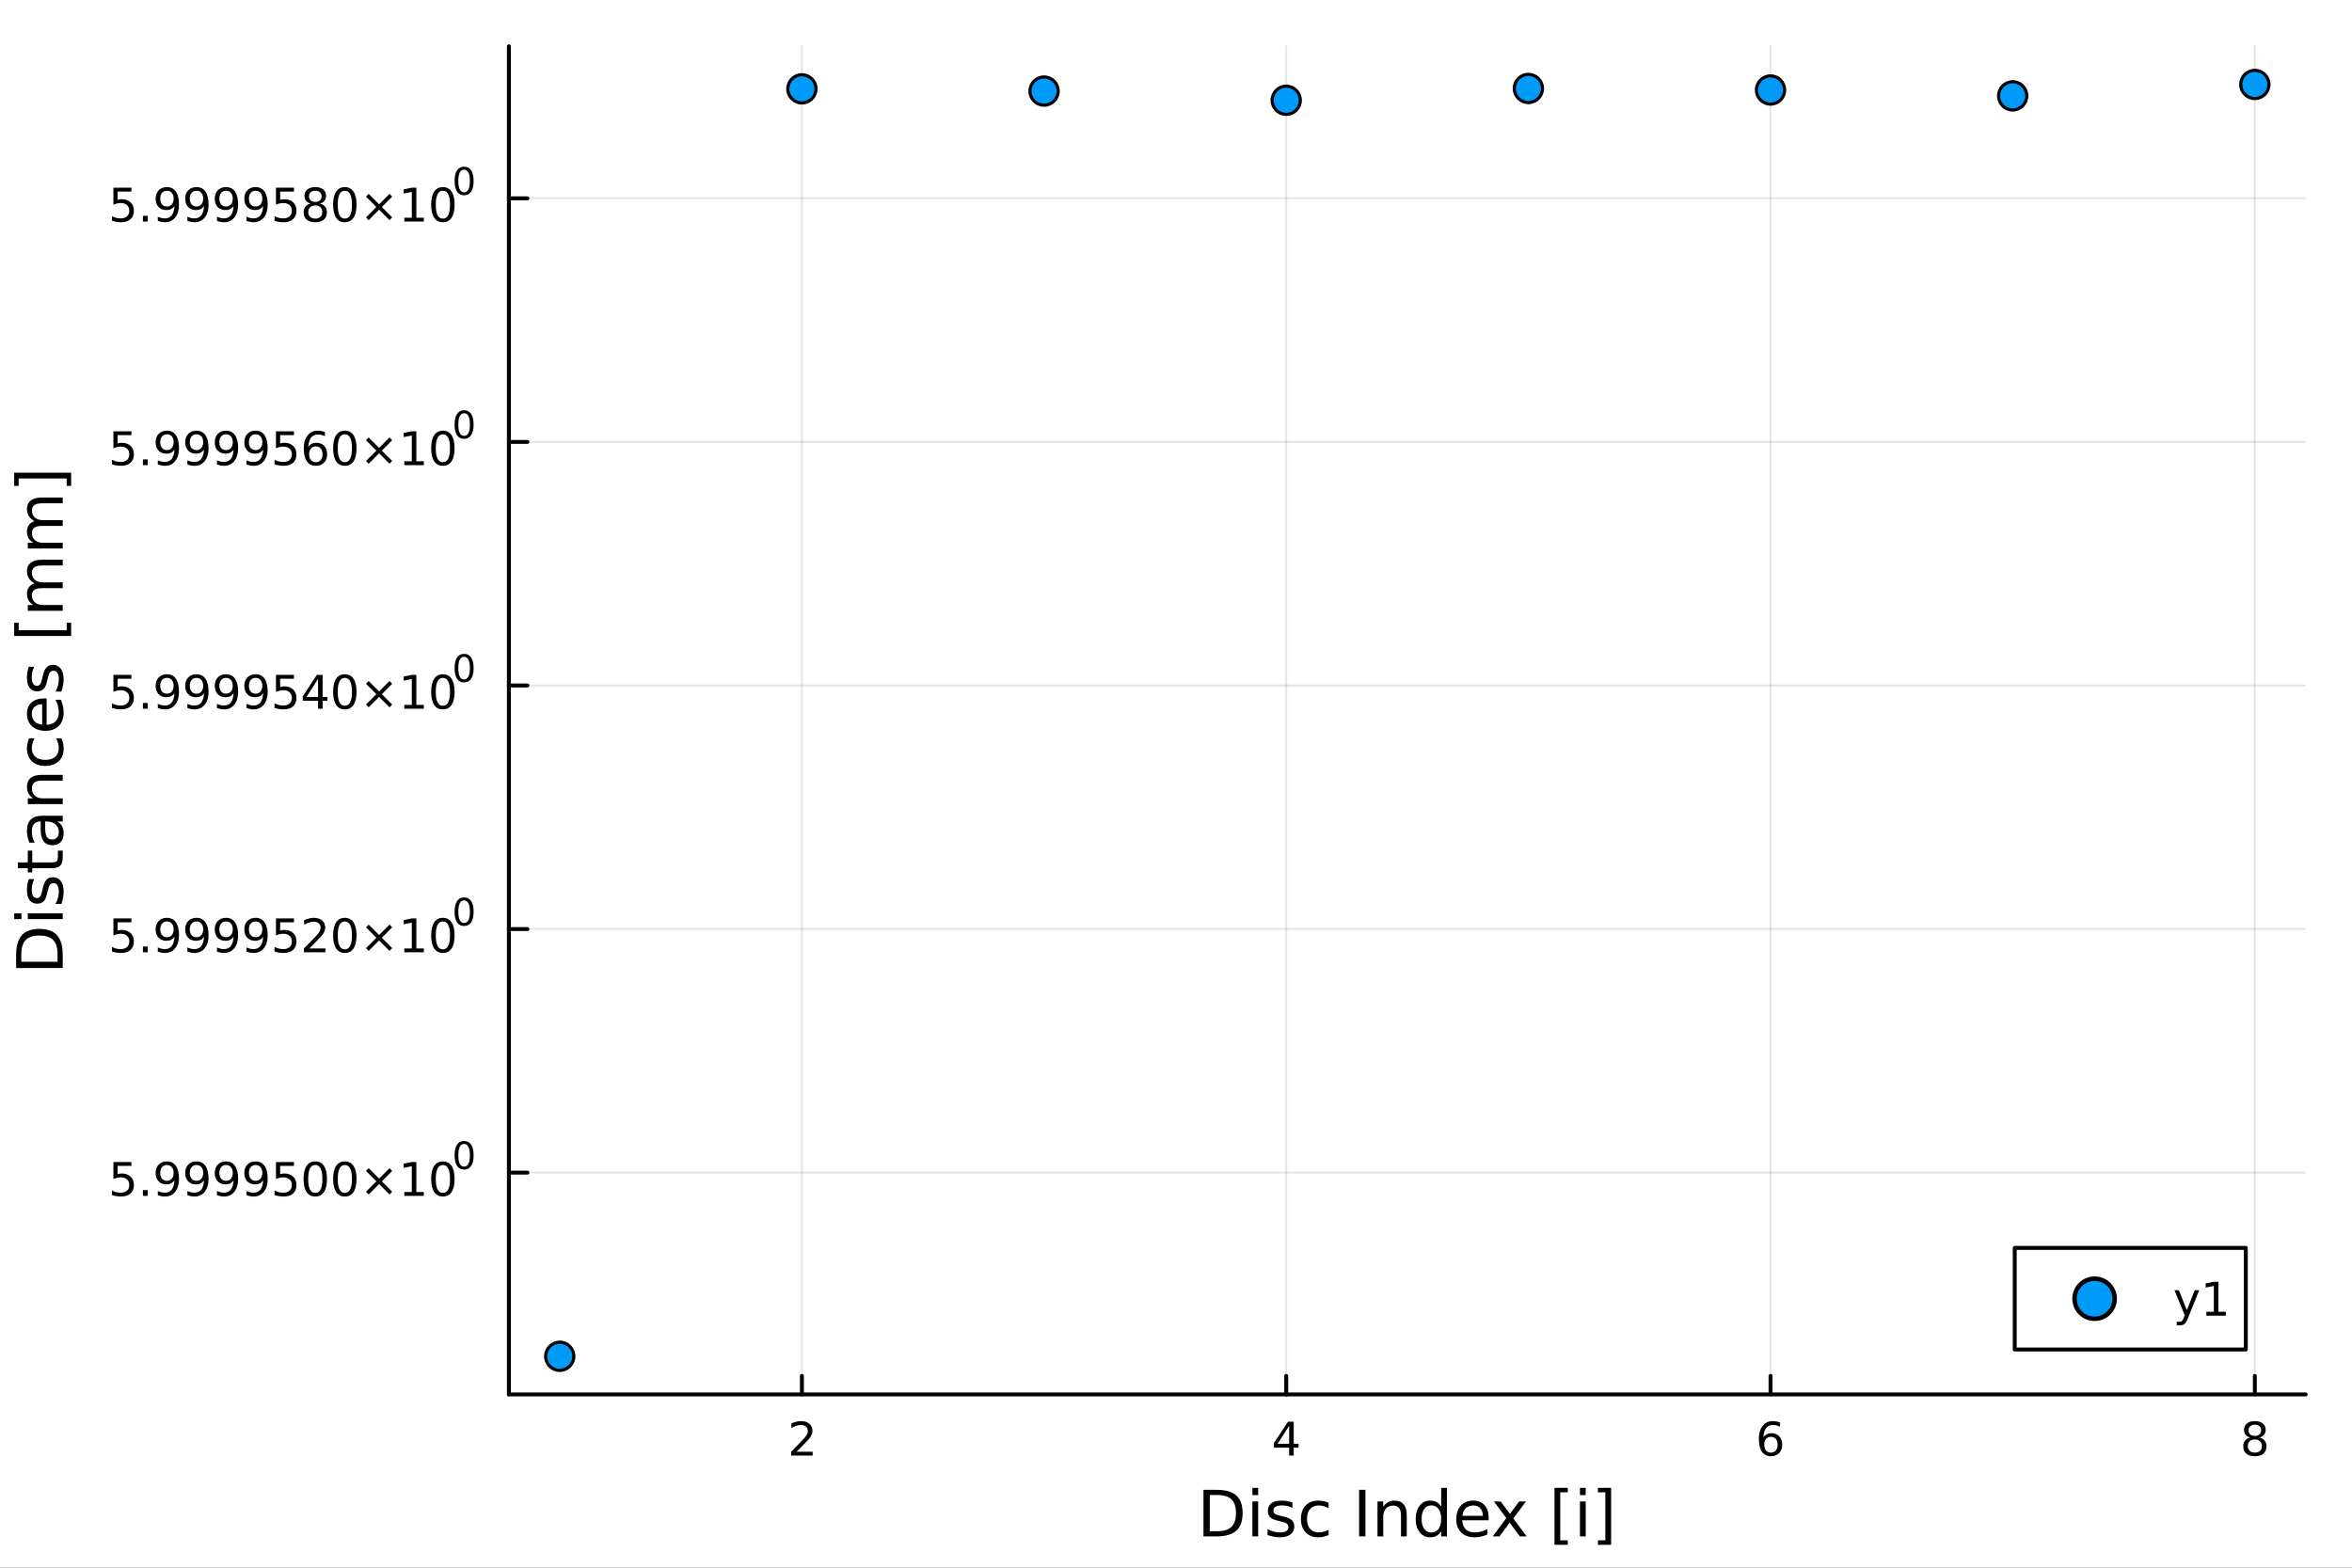 <?xml version="1.0" encoding="utf-8"?>
<svg xmlns="http://www.w3.org/2000/svg" xmlns:xlink="http://www.w3.org/1999/xlink" width="600" height="400" viewBox="0 0 2400 1600">
<rect x="0" y="0" width="2400" height="1600" fill="#333333" stroke="none"/>
<defs>
  <clipPath id="clip910">
    <rect x="0" y="0" width="2400" height="1600"/>
  </clipPath>
</defs>
<path clip-path="url(#clip910)" d="M0 1600 L2400 1600 L2400 0 L0 0  Z" fill="#ffffff" fill-rule="evenodd" fill-opacity="1"/>
<defs>
  <clipPath id="clip911">
    <rect x="480" y="0" width="1681" height="1600"/>
  </clipPath>
</defs>
<path clip-path="url(#clip910)" d="M519.274 1423.18 L2352.76 1423.18 L2352.76 47.244 L519.274 47.244  Z" fill="#ffffff" fill-rule="evenodd" fill-opacity="1"/>
<defs>
  <clipPath id="clip912">
    <rect x="519" y="47" width="1834" height="1377"/>
  </clipPath>
</defs>
<polyline clip-path="url(#clip912)" style="stroke:#000000; stroke-linecap:round; stroke-linejoin:round; stroke-width:2; stroke-opacity:0.1; fill:none" points="818.265,1423.18 818.265,47.244 "/>
<polyline clip-path="url(#clip912)" style="stroke:#000000; stroke-linecap:round; stroke-linejoin:round; stroke-width:2; stroke-opacity:0.1; fill:none" points="1312.47,1423.18 1312.47,47.244 "/>
<polyline clip-path="url(#clip912)" style="stroke:#000000; stroke-linecap:round; stroke-linejoin:round; stroke-width:2; stroke-opacity:0.1; fill:none" points="1806.67,1423.18 1806.67,47.244 "/>
<polyline clip-path="url(#clip912)" style="stroke:#000000; stroke-linecap:round; stroke-linejoin:round; stroke-width:2; stroke-opacity:0.1; fill:none" points="2300.86,1423.18 2300.86,47.244 "/>
<polyline clip-path="url(#clip912)" style="stroke:#000000; stroke-linecap:round; stroke-linejoin:round; stroke-width:2; stroke-opacity:0.1; fill:none" points="519.274,1196.8 2352.76,1196.8 "/>
<polyline clip-path="url(#clip912)" style="stroke:#000000; stroke-linecap:round; stroke-linejoin:round; stroke-width:2; stroke-opacity:0.1; fill:none" points="519.274,948.202 2352.76,948.202 "/>
<polyline clip-path="url(#clip912)" style="stroke:#000000; stroke-linecap:round; stroke-linejoin:round; stroke-width:2; stroke-opacity:0.1; fill:none" points="519.274,699.607 2352.76,699.607 "/>
<polyline clip-path="url(#clip912)" style="stroke:#000000; stroke-linecap:round; stroke-linejoin:round; stroke-width:2; stroke-opacity:0.1; fill:none" points="519.274,451.011 2352.76,451.011 "/>
<polyline clip-path="url(#clip912)" style="stroke:#000000; stroke-linecap:round; stroke-linejoin:round; stroke-width:2; stroke-opacity:0.1; fill:none" points="519.274,202.415 2352.76,202.415 "/>
<polyline clip-path="url(#clip910)" style="stroke:#000000; stroke-linecap:round; stroke-linejoin:round; stroke-width:4; stroke-opacity:1; fill:none" points="519.274,1423.18 2352.76,1423.18 "/>
<polyline clip-path="url(#clip910)" style="stroke:#000000; stroke-linecap:round; stroke-linejoin:round; stroke-width:4; stroke-opacity:1; fill:none" points="818.265,1423.18 818.265,1404.28 "/>
<polyline clip-path="url(#clip910)" style="stroke:#000000; stroke-linecap:round; stroke-linejoin:round; stroke-width:4; stroke-opacity:1; fill:none" points="1312.47,1423.18 1312.47,1404.28 "/>
<polyline clip-path="url(#clip910)" style="stroke:#000000; stroke-linecap:round; stroke-linejoin:round; stroke-width:4; stroke-opacity:1; fill:none" points="1806.67,1423.18 1806.67,1404.28 "/>
<polyline clip-path="url(#clip910)" style="stroke:#000000; stroke-linecap:round; stroke-linejoin:round; stroke-width:4; stroke-opacity:1; fill:none" points="2300.86,1423.18 2300.86,1404.28 "/>
<path clip-path="url(#clip910)" d="M812.918 1481.64 L829.237 1481.64 L829.237 1485.58 L807.293 1485.58 L807.293 1481.64 Q809.955 1478.89 814.538 1474.26 Q819.145 1469.61 820.325 1468.27 Q822.571 1465.74 823.45 1464.01 Q824.353 1462.25 824.353 1460.56 Q824.353 1457.8 822.409 1456.07 Q820.488 1454.33 817.386 1454.33 Q815.187 1454.33 812.733 1455.09 Q810.302 1455.86 807.525 1457.41 L807.525 1452.69 Q810.349 1451.55 812.802 1450.97 Q815.256 1450.39 817.293 1450.39 Q822.663 1450.39 825.858 1453.08 Q829.052 1455.77 829.052 1460.26 Q829.052 1462.39 828.242 1464.31 Q827.455 1466.2 825.349 1468.8 Q824.77 1469.47 821.668 1472.69 Q818.566 1475.88 812.918 1481.64 Z" fill="#000000" fill-rule="nonzero" fill-opacity="1" /><path clip-path="url(#clip910)" d="M1315.47 1455.09 L1303.67 1473.54 L1315.47 1473.54 L1315.47 1455.09 M1314.25 1451.02 L1320.13 1451.02 L1320.13 1473.54 L1325.06 1473.54 L1325.06 1477.43 L1320.13 1477.43 L1320.13 1485.58 L1315.47 1485.58 L1315.47 1477.43 L1299.87 1477.43 L1299.87 1472.92 L1314.25 1451.02 Z" fill="#000000" fill-rule="nonzero" fill-opacity="1" /><path clip-path="url(#clip910)" d="M1807.07 1466.44 Q1803.92 1466.44 1802.07 1468.59 Q1800.24 1470.74 1800.24 1474.49 Q1800.24 1478.22 1802.07 1480.39 Q1803.92 1482.55 1807.07 1482.55 Q1810.22 1482.55 1812.05 1480.39 Q1813.9 1478.22 1813.9 1474.49 Q1813.9 1470.74 1812.05 1468.59 Q1810.22 1466.44 1807.07 1466.44 M1816.35 1451.78 L1816.35 1456.04 Q1814.59 1455.21 1812.79 1454.77 Q1811.01 1454.33 1809.25 1454.33 Q1804.62 1454.33 1802.16 1457.45 Q1799.73 1460.58 1799.38 1466.9 Q1800.75 1464.89 1802.81 1463.82 Q1804.87 1462.73 1807.35 1462.73 Q1812.56 1462.73 1815.57 1465.9 Q1818.6 1469.05 1818.6 1474.49 Q1818.6 1479.82 1815.45 1483.03 Q1812.3 1486.25 1807.07 1486.25 Q1801.07 1486.25 1797.9 1481.67 Q1794.73 1477.06 1794.73 1468.33 Q1794.73 1460.14 1798.62 1455.28 Q1802.51 1450.39 1809.06 1450.39 Q1810.82 1450.39 1812.6 1450.74 Q1814.41 1451.09 1816.35 1451.78 Z" fill="#000000" fill-rule="nonzero" fill-opacity="1" /><path clip-path="url(#clip910)" d="M2300.86 1469.17 Q2297.53 1469.17 2295.61 1470.95 Q2293.71 1472.73 2293.71 1475.86 Q2293.71 1478.98 2295.61 1480.77 Q2297.53 1482.55 2300.86 1482.55 Q2304.2 1482.55 2306.12 1480.77 Q2308.04 1478.96 2308.04 1475.86 Q2308.04 1472.73 2306.12 1470.95 Q2304.22 1469.17 2300.86 1469.17 M2296.19 1467.18 Q2293.18 1466.44 2291.49 1464.38 Q2289.82 1462.32 2289.82 1459.35 Q2289.82 1455.21 2292.76 1452.8 Q2295.73 1450.39 2300.86 1450.39 Q2306.03 1450.39 2308.97 1452.8 Q2311.91 1455.21 2311.91 1459.35 Q2311.91 1462.32 2310.22 1464.38 Q2308.55 1466.44 2305.56 1467.18 Q2308.94 1467.96 2310.82 1470.26 Q2312.72 1472.55 2312.72 1475.86 Q2312.72 1480.88 2309.64 1483.57 Q2306.58 1486.25 2300.86 1486.25 Q2295.15 1486.25 2292.07 1483.57 Q2289.01 1480.88 2289.01 1475.86 Q2289.01 1472.55 2290.91 1470.26 Q2292.81 1467.96 2296.19 1467.18 M2294.48 1459.79 Q2294.48 1462.48 2296.14 1463.98 Q2297.83 1465.49 2300.86 1465.49 Q2303.87 1465.49 2305.56 1463.98 Q2307.28 1462.48 2307.28 1459.79 Q2307.28 1457.11 2305.56 1455.6 Q2303.87 1454.1 2300.86 1454.1 Q2297.83 1454.1 2296.14 1455.6 Q2294.48 1457.11 2294.48 1459.79 Z" fill="#000000" fill-rule="nonzero" fill-opacity="1" /><path clip-path="url(#clip910)" d="M1234.46 1525.81 L1234.46 1562.76 L1242.23 1562.76 Q1252.06 1562.76 1256.61 1558.3 Q1261.2 1553.85 1261.2 1544.24 Q1261.2 1534.69 1256.61 1530.26 Q1252.06 1525.81 1242.23 1525.81 L1234.46 1525.81 M1228.03 1520.52 L1241.24 1520.52 Q1255.05 1520.52 1261.52 1526.28 Q1267.98 1532.01 1267.98 1544.24 Q1267.98 1556.52 1261.48 1562.28 Q1254.99 1568.04 1241.24 1568.04 L1228.03 1568.04 L1228.03 1520.52 Z" fill="#000000" fill-rule="nonzero" fill-opacity="1" /><path clip-path="url(#clip910)" d="M1277.97 1532.4 L1283.83 1532.4 L1283.83 1568.04 L1277.97 1568.04 L1277.97 1532.4 M1277.97 1518.52 L1283.83 1518.52 L1283.83 1525.93 L1277.97 1525.93 L1277.97 1518.52 Z" fill="#000000" fill-rule="nonzero" fill-opacity="1" /><path clip-path="url(#clip910)" d="M1318.81 1533.45 L1318.81 1538.98 Q1316.32 1537.71 1313.65 1537.07 Q1310.98 1536.44 1308.11 1536.44 Q1303.75 1536.44 1301.56 1537.77 Q1299.39 1539.11 1299.39 1541.79 Q1299.39 1543.82 1300.95 1545 Q1302.51 1546.15 1307.22 1547.2 L1309.23 1547.64 Q1315.46 1548.98 1318.07 1551.43 Q1320.72 1553.85 1320.72 1558.21 Q1320.72 1563.17 1316.77 1566.07 Q1312.85 1568.97 1305.98 1568.97 Q1303.12 1568.97 1300 1568.39 Q1296.91 1567.85 1293.47 1566.74 L1293.47 1560.69 Q1296.72 1562.38 1299.87 1563.24 Q1303.02 1564.07 1306.11 1564.07 Q1310.24 1564.07 1312.47 1562.66 Q1314.7 1561.23 1314.7 1558.65 Q1314.7 1556.27 1313.08 1554.99 Q1311.49 1553.72 1306.04 1552.54 L1304.01 1552.07 Q1298.56 1550.92 1296.14 1548.56 Q1293.73 1546.18 1293.73 1542.04 Q1293.73 1537.01 1297.29 1534.27 Q1300.86 1531.54 1307.41 1531.54 Q1310.66 1531.54 1313.52 1532.01 Q1316.39 1532.49 1318.81 1533.45 Z" fill="#000000" fill-rule="nonzero" fill-opacity="1" /><path clip-path="url(#clip910)" d="M1355.7 1533.76 L1355.7 1539.24 Q1353.21 1537.87 1350.7 1537.2 Q1348.22 1536.5 1345.67 1536.5 Q1339.97 1536.5 1336.82 1540.13 Q1333.67 1543.73 1333.67 1550.25 Q1333.67 1556.78 1336.82 1560.4 Q1339.97 1564 1345.67 1564 Q1348.22 1564 1350.7 1563.33 Q1353.21 1562.63 1355.7 1561.26 L1355.7 1566.68 Q1353.25 1567.82 1350.6 1568.39 Q1347.99 1568.97 1345.03 1568.97 Q1336.98 1568.97 1332.24 1563.91 Q1327.5 1558.85 1327.5 1550.25 Q1327.5 1541.53 1332.27 1536.53 Q1337.08 1531.54 1345.42 1531.54 Q1348.12 1531.54 1350.7 1532.11 Q1353.28 1532.65 1355.7 1533.76 Z" fill="#000000" fill-rule="nonzero" fill-opacity="1" /><path clip-path="url(#clip910)" d="M1386.86 1520.52 L1393.29 1520.52 L1393.29 1568.04 L1386.86 1568.04 L1386.86 1520.52 Z" fill="#000000" fill-rule="nonzero" fill-opacity="1" /><path clip-path="url(#clip910)" d="M1435.46 1546.53 L1435.46 1568.04 L1429.6 1568.04 L1429.6 1546.72 Q1429.6 1541.66 1427.63 1539.14 Q1425.65 1536.63 1421.71 1536.63 Q1416.97 1536.63 1414.23 1539.65 Q1411.49 1542.68 1411.49 1547.9 L1411.49 1568.04 L1405.6 1568.04 L1405.6 1532.4 L1411.49 1532.4 L1411.49 1537.93 Q1413.59 1534.72 1416.42 1533.13 Q1419.29 1531.54 1423.01 1531.54 Q1429.16 1531.54 1432.31 1535.36 Q1435.46 1539.14 1435.46 1546.53 Z" fill="#000000" fill-rule="nonzero" fill-opacity="1" /><path clip-path="url(#clip910)" d="M1470.6 1537.81 L1470.6 1518.52 L1476.45 1518.52 L1476.45 1568.04 L1470.6 1568.04 L1470.6 1562.7 Q1468.75 1565.88 1465.92 1567.44 Q1463.12 1568.97 1459.17 1568.97 Q1452.71 1568.97 1448.64 1563.81 Q1444.59 1558.65 1444.59 1550.25 Q1444.59 1541.85 1448.64 1536.69 Q1452.71 1531.54 1459.17 1531.54 Q1463.12 1531.54 1465.92 1533.1 Q1468.75 1534.62 1470.6 1537.81 M1450.64 1550.25 Q1450.64 1556.71 1453.28 1560.4 Q1455.96 1564.07 1460.6 1564.07 Q1465.25 1564.07 1467.92 1560.4 Q1470.6 1556.71 1470.6 1550.25 Q1470.6 1543.79 1467.92 1540.13 Q1465.25 1536.44 1460.6 1536.44 Q1455.96 1536.44 1453.28 1540.13 Q1450.64 1543.79 1450.64 1550.25 Z" fill="#000000" fill-rule="nonzero" fill-opacity="1" /><path clip-path="url(#clip910)" d="M1519.01 1548.76 L1519.01 1551.62 L1492.08 1551.62 Q1492.46 1557.67 1495.71 1560.85 Q1498.99 1564 1504.81 1564 Q1508.19 1564 1511.34 1563.17 Q1514.52 1562.35 1517.64 1560.69 L1517.64 1566.23 Q1514.49 1567.57 1511.18 1568.27 Q1507.87 1568.97 1504.46 1568.97 Q1495.93 1568.97 1490.94 1564 Q1485.97 1559.04 1485.97 1550.57 Q1485.97 1541.82 1490.68 1536.69 Q1495.42 1531.54 1503.44 1531.54 Q1510.64 1531.54 1514.81 1536.18 Q1519.01 1540.8 1519.01 1548.76 M1513.15 1547.04 Q1513.09 1542.23 1510.45 1539.37 Q1507.84 1536.5 1503.51 1536.5 Q1498.61 1536.5 1495.65 1539.27 Q1492.72 1542.04 1492.27 1547.07 L1513.15 1547.04 Z" fill="#000000" fill-rule="nonzero" fill-opacity="1" /><path clip-path="url(#clip910)" d="M1557.11 1532.4 L1544.22 1549.74 L1557.78 1568.04 L1550.87 1568.04 L1540.49 1554.04 L1530.12 1568.04 L1523.21 1568.04 L1537.05 1549.39 L1524.39 1532.4 L1531.29 1532.4 L1540.75 1545.1 L1550.2 1532.4 L1557.11 1532.4 Z" fill="#000000" fill-rule="nonzero" fill-opacity="1" /><path clip-path="url(#clip910)" d="M1586.23 1518.52 L1599.73 1518.52 L1599.73 1523.07 L1592.09 1523.07 L1592.09 1572.09 L1599.73 1572.09 L1599.73 1576.64 L1586.23 1576.64 L1586.23 1518.52 Z" fill="#000000" fill-rule="nonzero" fill-opacity="1" /><path clip-path="url(#clip910)" d="M1612.2 1532.4 L1618.06 1532.4 L1618.06 1568.04 L1612.2 1568.04 L1612.2 1532.4 M1612.2 1518.52 L1618.06 1518.52 L1618.06 1525.93 L1612.2 1525.93 L1612.2 1518.52 Z" fill="#000000" fill-rule="nonzero" fill-opacity="1" /><path clip-path="url(#clip910)" d="M1644 1518.52 L1644 1576.64 L1630.5 1576.64 L1630.5 1572.09 L1638.11 1572.09 L1638.11 1523.07 L1630.5 1523.07 L1630.5 1518.52 L1644 1518.52 Z" fill="#000000" fill-rule="nonzero" fill-opacity="1" /><polyline clip-path="url(#clip910)" style="stroke:#000000; stroke-linecap:round; stroke-linejoin:round; stroke-width:4; stroke-opacity:1; fill:none" points="519.274,1423.18 519.274,47.244 "/>
<polyline clip-path="url(#clip910)" style="stroke:#000000; stroke-linecap:round; stroke-linejoin:round; stroke-width:4; stroke-opacity:1; fill:none" points="519.274,1196.8 538.172,1196.8 "/>
<polyline clip-path="url(#clip910)" style="stroke:#000000; stroke-linecap:round; stroke-linejoin:round; stroke-width:4; stroke-opacity:1; fill:none" points="519.274,948.202 538.172,948.202 "/>
<polyline clip-path="url(#clip910)" style="stroke:#000000; stroke-linecap:round; stroke-linejoin:round; stroke-width:4; stroke-opacity:1; fill:none" points="519.274,699.607 538.172,699.607 "/>
<polyline clip-path="url(#clip910)" style="stroke:#000000; stroke-linecap:round; stroke-linejoin:round; stroke-width:4; stroke-opacity:1; fill:none" points="519.274,451.011 538.172,451.011 "/>
<polyline clip-path="url(#clip910)" style="stroke:#000000; stroke-linecap:round; stroke-linejoin:round; stroke-width:4; stroke-opacity:1; fill:none" points="519.274,202.415 538.172,202.415 "/>
<path clip-path="url(#clip910)" d="M115.718 1185.97 L134.075 1185.97 L134.075 1189.9 L120.001 1189.9 L120.001 1198.37 Q121.019 1198.03 122.038 1197.86 Q123.056 1197.68 124.075 1197.68 Q129.862 1197.68 133.242 1200.85 Q136.621 1204.02 136.621 1209.44 Q136.621 1215.02 133.149 1218.12 Q129.677 1221.2 123.357 1221.2 Q121.181 1221.2 118.913 1220.83 Q116.668 1220.46 114.26 1219.72 L114.26 1215.02 Q116.343 1216.15 118.566 1216.71 Q120.788 1217.26 123.265 1217.26 Q127.269 1217.26 129.607 1215.16 Q131.945 1213.05 131.945 1209.44 Q131.945 1205.83 129.607 1203.72 Q127.269 1201.61 123.265 1201.61 Q121.39 1201.61 119.515 1202.03 Q117.663 1202.45 115.718 1203.33 L115.718 1185.97 Z" fill="#000000" fill-rule="nonzero" fill-opacity="1" /><path clip-path="url(#clip910)" d="M145.834 1214.65 L150.718 1214.65 L150.718 1220.53 L145.834 1220.53 L145.834 1214.65 Z" fill="#000000" fill-rule="nonzero" fill-opacity="1" /><path clip-path="url(#clip910)" d="M161.042 1219.81 L161.042 1215.55 Q162.802 1216.38 164.607 1216.82 Q166.413 1217.26 168.149 1217.26 Q172.778 1217.26 175.209 1214.16 Q177.663 1211.04 178.01 1204.69 Q176.667 1206.68 174.607 1207.75 Q172.547 1208.81 170.047 1208.81 Q164.862 1208.81 161.829 1205.69 Q158.82 1202.54 158.82 1197.1 Q158.82 1191.78 161.968 1188.56 Q165.116 1185.34 170.348 1185.34 Q176.343 1185.34 179.491 1189.95 Q182.663 1194.53 182.663 1203.28 Q182.663 1211.45 178.774 1216.34 Q174.908 1221.2 168.357 1221.2 Q166.598 1221.2 164.792 1220.85 Q162.987 1220.5 161.042 1219.81 M170.348 1205.16 Q173.496 1205.16 175.325 1203 Q177.176 1200.85 177.176 1197.1 Q177.176 1193.37 175.325 1191.22 Q173.496 1189.04 170.348 1189.04 Q167.2 1189.04 165.348 1191.22 Q163.519 1193.37 163.519 1197.1 Q163.519 1200.85 165.348 1203 Q167.2 1205.16 170.348 1205.16 Z" fill="#000000" fill-rule="nonzero" fill-opacity="1" /><path clip-path="url(#clip910)" d="M191.204 1219.81 L191.204 1215.55 Q192.963 1216.38 194.769 1216.82 Q196.575 1217.26 198.311 1217.26 Q202.94 1217.26 205.371 1214.16 Q207.824 1211.04 208.172 1204.69 Q206.829 1206.68 204.769 1207.75 Q202.709 1208.81 200.209 1208.81 Q195.024 1208.81 191.991 1205.69 Q188.982 1202.54 188.982 1197.1 Q188.982 1191.78 192.13 1188.56 Q195.278 1185.34 200.51 1185.34 Q206.505 1185.34 209.653 1189.95 Q212.824 1194.53 212.824 1203.28 Q212.824 1211.45 208.936 1216.34 Q205.07 1221.2 198.519 1221.2 Q196.76 1221.2 194.954 1220.85 Q193.149 1220.5 191.204 1219.81 M200.51 1205.16 Q203.658 1205.16 205.487 1203 Q207.338 1200.85 207.338 1197.1 Q207.338 1193.37 205.487 1191.22 Q203.658 1189.04 200.51 1189.04 Q197.362 1189.04 195.51 1191.22 Q193.681 1193.37 193.681 1197.1 Q193.681 1200.85 195.51 1203 Q197.362 1205.16 200.51 1205.16 Z" fill="#000000" fill-rule="nonzero" fill-opacity="1" /><path clip-path="url(#clip910)" d="M221.366 1219.81 L221.366 1215.55 Q223.125 1216.38 224.931 1216.82 Q226.736 1217.26 228.473 1217.26 Q233.102 1217.26 235.533 1214.16 Q237.986 1211.04 238.334 1204.69 Q236.991 1206.68 234.931 1207.75 Q232.871 1208.81 230.371 1208.81 Q225.185 1208.81 222.153 1205.69 Q219.144 1202.54 219.144 1197.1 Q219.144 1191.78 222.292 1188.56 Q225.44 1185.34 230.672 1185.34 Q236.667 1185.34 239.815 1189.95 Q242.986 1194.53 242.986 1203.28 Q242.986 1211.45 239.097 1216.34 Q235.232 1221.2 228.681 1221.2 Q226.922 1221.2 225.116 1220.85 Q223.31 1220.5 221.366 1219.81 M230.672 1205.16 Q233.82 1205.16 235.648 1203 Q237.5 1200.85 237.5 1197.1 Q237.5 1193.37 235.648 1191.22 Q233.82 1189.04 230.672 1189.04 Q227.523 1189.04 225.672 1191.22 Q223.843 1193.37 223.843 1197.1 Q223.843 1200.85 225.672 1203 Q227.523 1205.16 230.672 1205.16 Z" fill="#000000" fill-rule="nonzero" fill-opacity="1" /><path clip-path="url(#clip910)" d="M251.528 1219.81 L251.528 1215.55 Q253.287 1216.38 255.093 1216.82 Q256.898 1217.26 258.634 1217.26 Q263.264 1217.26 265.695 1214.16 Q268.148 1211.04 268.495 1204.69 Q267.153 1206.68 265.093 1207.75 Q263.033 1208.81 260.533 1208.81 Q255.347 1208.81 252.315 1205.69 Q249.306 1202.54 249.306 1197.1 Q249.306 1191.78 252.454 1188.56 Q255.602 1185.34 260.833 1185.34 Q266.829 1185.34 269.977 1189.95 Q273.148 1194.53 273.148 1203.28 Q273.148 1211.45 269.259 1216.34 Q265.394 1221.2 258.843 1221.2 Q257.083 1221.2 255.278 1220.85 Q253.472 1220.5 251.528 1219.81 M260.833 1205.16 Q263.982 1205.16 265.81 1203 Q267.662 1200.85 267.662 1197.1 Q267.662 1193.37 265.81 1191.22 Q263.982 1189.04 260.833 1189.04 Q257.685 1189.04 255.833 1191.22 Q254.005 1193.37 254.005 1197.1 Q254.005 1200.85 255.833 1203 Q257.685 1205.16 260.833 1205.16 Z" fill="#000000" fill-rule="nonzero" fill-opacity="1" /><path clip-path="url(#clip910)" d="M281.597 1185.97 L299.954 1185.97 L299.954 1189.9 L285.88 1189.9 L285.88 1198.37 Q286.898 1198.03 287.917 1197.86 Q288.935 1197.68 289.954 1197.68 Q295.741 1197.68 299.12 1200.85 Q302.5 1204.02 302.5 1209.44 Q302.5 1215.02 299.028 1218.12 Q295.555 1221.2 289.236 1221.2 Q287.06 1221.2 284.792 1220.83 Q282.546 1220.46 280.139 1219.72 L280.139 1215.02 Q282.222 1216.15 284.444 1216.71 Q286.667 1217.26 289.143 1217.26 Q293.148 1217.26 295.486 1215.16 Q297.824 1213.05 297.824 1209.44 Q297.824 1205.83 295.486 1203.72 Q293.148 1201.61 289.143 1201.61 Q287.268 1201.61 285.393 1202.03 Q283.542 1202.45 281.597 1203.33 L281.597 1185.97 Z" fill="#000000" fill-rule="nonzero" fill-opacity="1" /><path clip-path="url(#clip910)" d="M321.713 1189.04 Q318.102 1189.04 316.273 1192.61 Q314.467 1196.15 314.467 1203.28 Q314.467 1210.39 316.273 1213.95 Q318.102 1217.49 321.713 1217.49 Q325.347 1217.49 327.153 1213.95 Q328.981 1210.39 328.981 1203.28 Q328.981 1196.15 327.153 1192.61 Q325.347 1189.04 321.713 1189.04 M321.713 1185.34 Q327.523 1185.34 330.578 1189.95 Q333.657 1194.53 333.657 1203.28 Q333.657 1212.01 330.578 1216.61 Q327.523 1221.2 321.713 1221.2 Q315.903 1221.2 312.824 1216.61 Q309.768 1212.01 309.768 1203.28 Q309.768 1194.53 312.824 1189.95 Q315.903 1185.34 321.713 1185.34 Z" fill="#000000" fill-rule="nonzero" fill-opacity="1" /><path clip-path="url(#clip910)" d="M351.875 1189.04 Q348.264 1189.04 346.435 1192.61 Q344.629 1196.15 344.629 1203.28 Q344.629 1210.39 346.435 1213.95 Q348.264 1217.49 351.875 1217.49 Q355.509 1217.49 357.314 1213.95 Q359.143 1210.39 359.143 1203.28 Q359.143 1196.15 357.314 1192.61 Q355.509 1189.04 351.875 1189.04 M351.875 1185.34 Q357.685 1185.34 360.74 1189.95 Q363.819 1194.53 363.819 1203.28 Q363.819 1212.01 360.74 1216.61 Q357.685 1221.2 351.875 1221.2 Q346.064 1221.2 342.986 1216.61 Q339.93 1212.01 339.93 1203.28 Q339.93 1194.53 342.986 1189.95 Q346.064 1185.34 351.875 1185.34 Z" fill="#000000" fill-rule="nonzero" fill-opacity="1" /><path clip-path="url(#clip910)" d="M400.208 1195.06 L389.629 1205.69 L400.208 1216.27 L397.453 1219.07 L386.828 1208.44 L376.203 1219.07 L373.472 1216.27 L384.027 1205.69 L373.472 1195.06 L376.203 1192.26 L386.828 1202.89 L397.453 1192.26 L400.208 1195.06 Z" fill="#000000" fill-rule="nonzero" fill-opacity="1" /><path clip-path="url(#clip910)" d="M412.569 1216.59 L420.208 1216.59 L420.208 1190.23 L411.897 1191.89 L411.897 1187.63 L420.161 1185.97 L424.837 1185.97 L424.837 1216.59 L432.476 1216.59 L432.476 1220.53 L412.569 1220.53 L412.569 1216.59 Z" fill="#000000" fill-rule="nonzero" fill-opacity="1" /><path clip-path="url(#clip910)" d="M451.92 1189.04 Q448.309 1189.04 446.481 1192.61 Q444.675 1196.15 444.675 1203.28 Q444.675 1210.39 446.481 1213.95 Q448.309 1217.49 451.92 1217.49 Q455.555 1217.49 457.36 1213.95 Q459.189 1210.39 459.189 1203.28 Q459.189 1196.15 457.36 1192.61 Q455.555 1189.04 451.92 1189.04 M451.92 1185.34 Q457.731 1185.34 460.786 1189.95 Q463.865 1194.53 463.865 1203.28 Q463.865 1212.01 460.786 1216.61 Q457.731 1221.2 451.92 1221.2 Q446.11 1221.2 443.032 1216.61 Q439.976 1212.01 439.976 1203.28 Q439.976 1194.53 443.032 1189.95 Q446.11 1185.34 451.92 1185.34 Z" fill="#000000" fill-rule="nonzero" fill-opacity="1" /><path clip-path="url(#clip910)" d="M473.57 1167.54 Q470.636 1167.54 469.15 1170.43 Q467.683 1173.31 467.683 1179.1 Q467.683 1184.88 469.15 1187.77 Q470.636 1190.65 473.57 1190.65 Q476.522 1190.65 477.989 1187.77 Q479.475 1184.88 479.475 1179.1 Q479.475 1173.31 477.989 1170.43 Q476.522 1167.54 473.57 1167.54 M473.57 1164.53 Q478.29 1164.53 480.773 1168.27 Q483.274 1171.99 483.274 1179.1 Q483.274 1186.19 480.773 1189.94 Q478.29 1193.66 473.57 1193.66 Q468.849 1193.66 466.347 1189.94 Q463.865 1186.19 463.865 1179.1 Q463.865 1171.99 466.347 1168.27 Q468.849 1164.53 473.57 1164.53 Z" fill="#000000" fill-rule="nonzero" fill-opacity="1" /><path clip-path="url(#clip910)" d="M115.718 937.37 L134.075 937.37 L134.075 941.305 L120.001 941.305 L120.001 949.777 Q121.019 949.43 122.038 949.268 Q123.056 949.083 124.075 949.083 Q129.862 949.083 133.242 952.254 Q136.621 955.426 136.621 960.842 Q136.621 966.421 133.149 969.523 Q129.677 972.601 123.357 972.601 Q121.181 972.601 118.913 972.231 Q116.668 971.861 114.26 971.12 L114.26 966.421 Q116.343 967.555 118.566 968.111 Q120.788 968.666 123.265 968.666 Q127.269 968.666 129.607 966.56 Q131.945 964.453 131.945 960.842 Q131.945 957.231 129.607 955.125 Q127.269 953.018 123.265 953.018 Q121.39 953.018 119.515 953.435 Q117.663 953.851 115.718 954.731 L115.718 937.37 Z" fill="#000000" fill-rule="nonzero" fill-opacity="1" /><path clip-path="url(#clip910)" d="M145.834 966.051 L150.718 966.051 L150.718 971.93 L145.834 971.93 L145.834 966.051 Z" fill="#000000" fill-rule="nonzero" fill-opacity="1" /><path clip-path="url(#clip910)" d="M161.042 971.213 L161.042 966.953 Q162.802 967.787 164.607 968.226 Q166.413 968.666 168.149 968.666 Q172.778 968.666 175.209 965.564 Q177.663 962.439 178.01 956.097 Q176.667 958.088 174.607 959.152 Q172.547 960.217 170.047 960.217 Q164.862 960.217 161.829 957.092 Q158.82 953.944 158.82 948.504 Q158.82 943.18 161.968 939.963 Q165.116 936.745 170.348 936.745 Q176.343 936.745 179.491 941.352 Q182.663 945.935 182.663 954.685 Q182.663 962.856 178.774 967.74 Q174.908 972.601 168.357 972.601 Q166.598 972.601 164.792 972.254 Q162.987 971.907 161.042 971.213 M170.348 956.56 Q173.496 956.56 175.325 954.407 Q177.176 952.254 177.176 948.504 Q177.176 944.777 175.325 942.625 Q173.496 940.449 170.348 940.449 Q167.2 940.449 165.348 942.625 Q163.519 944.777 163.519 948.504 Q163.519 952.254 165.348 954.407 Q167.2 956.56 170.348 956.56 Z" fill="#000000" fill-rule="nonzero" fill-opacity="1" /><path clip-path="url(#clip910)" d="M191.204 971.213 L191.204 966.953 Q192.963 967.787 194.769 968.226 Q196.575 968.666 198.311 968.666 Q202.94 968.666 205.371 965.564 Q207.824 962.439 208.172 956.097 Q206.829 958.088 204.769 959.152 Q202.709 960.217 200.209 960.217 Q195.024 960.217 191.991 957.092 Q188.982 953.944 188.982 948.504 Q188.982 943.18 192.13 939.963 Q195.278 936.745 200.51 936.745 Q206.505 936.745 209.653 941.352 Q212.824 945.935 212.824 954.685 Q212.824 962.856 208.936 967.74 Q205.07 972.601 198.519 972.601 Q196.76 972.601 194.954 972.254 Q193.149 971.907 191.204 971.213 M200.51 956.56 Q203.658 956.56 205.487 954.407 Q207.338 952.254 207.338 948.504 Q207.338 944.777 205.487 942.625 Q203.658 940.449 200.51 940.449 Q197.362 940.449 195.51 942.625 Q193.681 944.777 193.681 948.504 Q193.681 952.254 195.51 954.407 Q197.362 956.56 200.51 956.56 Z" fill="#000000" fill-rule="nonzero" fill-opacity="1" /><path clip-path="url(#clip910)" d="M221.366 971.213 L221.366 966.953 Q223.125 967.787 224.931 968.226 Q226.736 968.666 228.473 968.666 Q233.102 968.666 235.533 965.564 Q237.986 962.439 238.334 956.097 Q236.991 958.088 234.931 959.152 Q232.871 960.217 230.371 960.217 Q225.185 960.217 222.153 957.092 Q219.144 953.944 219.144 948.504 Q219.144 943.18 222.292 939.963 Q225.44 936.745 230.672 936.745 Q236.667 936.745 239.815 941.352 Q242.986 945.935 242.986 954.685 Q242.986 962.856 239.097 967.74 Q235.232 972.601 228.681 972.601 Q226.922 972.601 225.116 972.254 Q223.31 971.907 221.366 971.213 M230.672 956.56 Q233.82 956.56 235.648 954.407 Q237.5 952.254 237.5 948.504 Q237.5 944.777 235.648 942.625 Q233.82 940.449 230.672 940.449 Q227.523 940.449 225.672 942.625 Q223.843 944.777 223.843 948.504 Q223.843 952.254 225.672 954.407 Q227.523 956.56 230.672 956.56 Z" fill="#000000" fill-rule="nonzero" fill-opacity="1" /><path clip-path="url(#clip910)" d="M251.528 971.213 L251.528 966.953 Q253.287 967.787 255.093 968.226 Q256.898 968.666 258.634 968.666 Q263.264 968.666 265.695 965.564 Q268.148 962.439 268.495 956.097 Q267.153 958.088 265.093 959.152 Q263.033 960.217 260.533 960.217 Q255.347 960.217 252.315 957.092 Q249.306 953.944 249.306 948.504 Q249.306 943.18 252.454 939.963 Q255.602 936.745 260.833 936.745 Q266.829 936.745 269.977 941.352 Q273.148 945.935 273.148 954.685 Q273.148 962.856 269.259 967.74 Q265.394 972.601 258.843 972.601 Q257.083 972.601 255.278 972.254 Q253.472 971.907 251.528 971.213 M260.833 956.56 Q263.982 956.56 265.81 954.407 Q267.662 952.254 267.662 948.504 Q267.662 944.777 265.81 942.625 Q263.982 940.449 260.833 940.449 Q257.685 940.449 255.833 942.625 Q254.005 944.777 254.005 948.504 Q254.005 952.254 255.833 954.407 Q257.685 956.56 260.833 956.56 Z" fill="#000000" fill-rule="nonzero" fill-opacity="1" /><path clip-path="url(#clip910)" d="M281.597 937.37 L299.954 937.37 L299.954 941.305 L285.88 941.305 L285.88 949.777 Q286.898 949.43 287.917 949.268 Q288.935 949.083 289.954 949.083 Q295.741 949.083 299.12 952.254 Q302.5 955.426 302.5 960.842 Q302.5 966.421 299.028 969.523 Q295.555 972.601 289.236 972.601 Q287.06 972.601 284.792 972.231 Q282.546 971.861 280.139 971.12 L280.139 966.421 Q282.222 967.555 284.444 968.111 Q286.667 968.666 289.143 968.666 Q293.148 968.666 295.486 966.56 Q297.824 964.453 297.824 960.842 Q297.824 957.231 295.486 955.125 Q293.148 953.018 289.143 953.018 Q287.268 953.018 285.393 953.435 Q283.542 953.851 281.597 954.731 L281.597 937.37 Z" fill="#000000" fill-rule="nonzero" fill-opacity="1" /><path clip-path="url(#clip910)" d="M315.741 967.995 L332.06 967.995 L332.06 971.93 L310.116 971.93 L310.116 967.995 Q312.778 965.24 317.361 960.611 Q321.967 955.958 323.148 954.615 Q325.393 952.092 326.273 950.356 Q327.176 948.597 327.176 946.907 Q327.176 944.152 325.231 942.416 Q323.31 940.68 320.208 940.68 Q318.009 940.68 315.555 941.444 Q313.125 942.208 310.347 943.759 L310.347 939.037 Q313.171 937.903 315.625 937.324 Q318.079 936.745 320.116 936.745 Q325.486 936.745 328.68 939.43 Q331.875 942.115 331.875 946.606 Q331.875 948.736 331.065 950.657 Q330.278 952.555 328.171 955.148 Q327.592 955.819 324.491 959.037 Q321.389 962.231 315.741 967.995 Z" fill="#000000" fill-rule="nonzero" fill-opacity="1" /><path clip-path="url(#clip910)" d="M351.875 940.449 Q348.264 940.449 346.435 944.014 Q344.629 947.555 344.629 954.685 Q344.629 961.791 346.435 965.356 Q348.264 968.898 351.875 968.898 Q355.509 968.898 357.314 965.356 Q359.143 961.791 359.143 954.685 Q359.143 947.555 357.314 944.014 Q355.509 940.449 351.875 940.449 M351.875 936.745 Q357.685 936.745 360.74 941.352 Q363.819 945.935 363.819 954.685 Q363.819 963.412 360.74 968.018 Q357.685 972.601 351.875 972.601 Q346.064 972.601 342.986 968.018 Q339.93 963.412 339.93 954.685 Q339.93 945.935 342.986 941.352 Q346.064 936.745 351.875 936.745 Z" fill="#000000" fill-rule="nonzero" fill-opacity="1" /><path clip-path="url(#clip910)" d="M400.208 946.467 L389.629 957.092 L400.208 967.671 L397.453 970.472 L386.828 959.847 L376.203 970.472 L373.472 967.671 L384.027 957.092 L373.472 946.467 L376.203 943.666 L386.828 954.291 L397.453 943.666 L400.208 946.467 Z" fill="#000000" fill-rule="nonzero" fill-opacity="1" /><path clip-path="url(#clip910)" d="M412.569 967.995 L420.208 967.995 L420.208 941.629 L411.897 943.296 L411.897 939.037 L420.161 937.37 L424.837 937.37 L424.837 967.995 L432.476 967.995 L432.476 971.93 L412.569 971.93 L412.569 967.995 Z" fill="#000000" fill-rule="nonzero" fill-opacity="1" /><path clip-path="url(#clip910)" d="M451.92 940.449 Q448.309 940.449 446.481 944.014 Q444.675 947.555 444.675 954.685 Q444.675 961.791 446.481 965.356 Q448.309 968.898 451.92 968.898 Q455.555 968.898 457.36 965.356 Q459.189 961.791 459.189 954.685 Q459.189 947.555 457.36 944.014 Q455.555 940.449 451.92 940.449 M451.92 936.745 Q457.731 936.745 460.786 941.352 Q463.865 945.935 463.865 954.685 Q463.865 963.412 460.786 968.018 Q457.731 972.601 451.92 972.601 Q446.11 972.601 443.032 968.018 Q439.976 963.412 439.976 954.685 Q439.976 945.935 443.032 941.352 Q446.11 936.745 451.92 936.745 Z" fill="#000000" fill-rule="nonzero" fill-opacity="1" /><path clip-path="url(#clip910)" d="M473.57 918.941 Q470.636 918.941 469.15 921.838 Q467.683 924.715 467.683 930.508 Q467.683 936.282 469.15 939.178 Q470.636 942.056 473.57 942.056 Q476.522 942.056 477.989 939.178 Q479.475 936.282 479.475 930.508 Q479.475 924.715 477.989 921.838 Q476.522 918.941 473.57 918.941 M473.57 915.932 Q478.29 915.932 480.773 919.675 Q483.274 923.399 483.274 930.508 Q483.274 937.598 480.773 941.341 Q478.29 945.065 473.57 945.065 Q468.849 945.065 466.347 941.341 Q463.865 937.598 463.865 930.508 Q463.865 923.399 466.347 919.675 Q468.849 915.932 473.57 915.932 Z" fill="#000000" fill-rule="nonzero" fill-opacity="1" /><path clip-path="url(#clip910)" d="M115.718 688.774 L134.075 688.774 L134.075 692.709 L120.001 692.709 L120.001 701.182 Q121.019 700.834 122.038 700.672 Q123.056 700.487 124.075 700.487 Q129.862 700.487 133.242 703.658 Q136.621 706.83 136.621 712.246 Q136.621 717.825 133.149 720.927 Q129.677 724.006 123.357 724.006 Q121.181 724.006 118.913 723.635 Q116.668 723.265 114.26 722.524 L114.26 717.825 Q116.343 718.959 118.566 719.515 Q120.788 720.07 123.265 720.07 Q127.269 720.07 129.607 717.964 Q131.945 715.857 131.945 712.246 Q131.945 708.635 129.607 706.529 Q127.269 704.422 123.265 704.422 Q121.39 704.422 119.515 704.839 Q117.663 705.256 115.718 706.135 L115.718 688.774 Z" fill="#000000" fill-rule="nonzero" fill-opacity="1" /><path clip-path="url(#clip910)" d="M145.834 717.455 L150.718 717.455 L150.718 723.334 L145.834 723.334 L145.834 717.455 Z" fill="#000000" fill-rule="nonzero" fill-opacity="1" /><path clip-path="url(#clip910)" d="M161.042 722.617 L161.042 718.357 Q162.802 719.191 164.607 719.631 Q166.413 720.07 168.149 720.07 Q172.778 720.07 175.209 716.969 Q177.663 713.844 178.01 707.501 Q176.667 709.492 174.607 710.557 Q172.547 711.621 170.047 711.621 Q164.862 711.621 161.829 708.496 Q158.82 705.348 158.82 699.909 Q158.82 694.584 161.968 691.367 Q165.116 688.149 170.348 688.149 Q176.343 688.149 179.491 692.756 Q182.663 697.339 182.663 706.089 Q182.663 714.26 178.774 719.145 Q174.908 724.006 168.357 724.006 Q166.598 724.006 164.792 723.658 Q162.987 723.311 161.042 722.617 M170.348 707.964 Q173.496 707.964 175.325 705.811 Q177.176 703.658 177.176 699.909 Q177.176 696.182 175.325 694.029 Q173.496 691.853 170.348 691.853 Q167.2 691.853 165.348 694.029 Q163.519 696.182 163.519 699.909 Q163.519 703.658 165.348 705.811 Q167.2 707.964 170.348 707.964 Z" fill="#000000" fill-rule="nonzero" fill-opacity="1" /><path clip-path="url(#clip910)" d="M191.204 722.617 L191.204 718.357 Q192.963 719.191 194.769 719.631 Q196.575 720.07 198.311 720.07 Q202.94 720.07 205.371 716.969 Q207.824 713.844 208.172 707.501 Q206.829 709.492 204.769 710.557 Q202.709 711.621 200.209 711.621 Q195.024 711.621 191.991 708.496 Q188.982 705.348 188.982 699.909 Q188.982 694.584 192.13 691.367 Q195.278 688.149 200.51 688.149 Q206.505 688.149 209.653 692.756 Q212.824 697.339 212.824 706.089 Q212.824 714.26 208.936 719.145 Q205.07 724.006 198.519 724.006 Q196.76 724.006 194.954 723.658 Q193.149 723.311 191.204 722.617 M200.51 707.964 Q203.658 707.964 205.487 705.811 Q207.338 703.658 207.338 699.909 Q207.338 696.182 205.487 694.029 Q203.658 691.853 200.51 691.853 Q197.362 691.853 195.51 694.029 Q193.681 696.182 193.681 699.909 Q193.681 703.658 195.51 705.811 Q197.362 707.964 200.51 707.964 Z" fill="#000000" fill-rule="nonzero" fill-opacity="1" /><path clip-path="url(#clip910)" d="M221.366 722.617 L221.366 718.357 Q223.125 719.191 224.931 719.631 Q226.736 720.07 228.473 720.07 Q233.102 720.07 235.533 716.969 Q237.986 713.844 238.334 707.501 Q236.991 709.492 234.931 710.557 Q232.871 711.621 230.371 711.621 Q225.185 711.621 222.153 708.496 Q219.144 705.348 219.144 699.909 Q219.144 694.584 222.292 691.367 Q225.44 688.149 230.672 688.149 Q236.667 688.149 239.815 692.756 Q242.986 697.339 242.986 706.089 Q242.986 714.26 239.097 719.145 Q235.232 724.006 228.681 724.006 Q226.922 724.006 225.116 723.658 Q223.31 723.311 221.366 722.617 M230.672 707.964 Q233.82 707.964 235.648 705.811 Q237.5 703.658 237.5 699.909 Q237.5 696.182 235.648 694.029 Q233.82 691.853 230.672 691.853 Q227.523 691.853 225.672 694.029 Q223.843 696.182 223.843 699.909 Q223.843 703.658 225.672 705.811 Q227.523 707.964 230.672 707.964 Z" fill="#000000" fill-rule="nonzero" fill-opacity="1" /><path clip-path="url(#clip910)" d="M251.528 722.617 L251.528 718.357 Q253.287 719.191 255.093 719.631 Q256.898 720.07 258.634 720.07 Q263.264 720.07 265.695 716.969 Q268.148 713.844 268.495 707.501 Q267.153 709.492 265.093 710.557 Q263.033 711.621 260.533 711.621 Q255.347 711.621 252.315 708.496 Q249.306 705.348 249.306 699.909 Q249.306 694.584 252.454 691.367 Q255.602 688.149 260.833 688.149 Q266.829 688.149 269.977 692.756 Q273.148 697.339 273.148 706.089 Q273.148 714.26 269.259 719.145 Q265.394 724.006 258.843 724.006 Q257.083 724.006 255.278 723.658 Q253.472 723.311 251.528 722.617 M260.833 707.964 Q263.982 707.964 265.81 705.811 Q267.662 703.658 267.662 699.909 Q267.662 696.182 265.81 694.029 Q263.982 691.853 260.833 691.853 Q257.685 691.853 255.833 694.029 Q254.005 696.182 254.005 699.909 Q254.005 703.658 255.833 705.811 Q257.685 707.964 260.833 707.964 Z" fill="#000000" fill-rule="nonzero" fill-opacity="1" /><path clip-path="url(#clip910)" d="M281.597 688.774 L299.954 688.774 L299.954 692.709 L285.88 692.709 L285.88 701.182 Q286.898 700.834 287.917 700.672 Q288.935 700.487 289.954 700.487 Q295.741 700.487 299.12 703.658 Q302.5 706.83 302.5 712.246 Q302.5 717.825 299.028 720.927 Q295.555 724.006 289.236 724.006 Q287.06 724.006 284.792 723.635 Q282.546 723.265 280.139 722.524 L280.139 717.825 Q282.222 718.959 284.444 719.515 Q286.667 720.07 289.143 720.07 Q293.148 720.07 295.486 717.964 Q297.824 715.857 297.824 712.246 Q297.824 708.635 295.486 706.529 Q293.148 704.422 289.143 704.422 Q287.268 704.422 285.393 704.839 Q283.542 705.256 281.597 706.135 L281.597 688.774 Z" fill="#000000" fill-rule="nonzero" fill-opacity="1" /><path clip-path="url(#clip910)" d="M324.56 692.848 L312.754 711.297 L324.56 711.297 L324.56 692.848 M323.333 688.774 L329.213 688.774 L329.213 711.297 L334.143 711.297 L334.143 715.186 L329.213 715.186 L329.213 723.334 L324.56 723.334 L324.56 715.186 L308.958 715.186 L308.958 710.672 L323.333 688.774 Z" fill="#000000" fill-rule="nonzero" fill-opacity="1" /><path clip-path="url(#clip910)" d="M351.875 691.853 Q348.264 691.853 346.435 695.418 Q344.629 698.959 344.629 706.089 Q344.629 713.195 346.435 716.76 Q348.264 720.302 351.875 720.302 Q355.509 720.302 357.314 716.76 Q359.143 713.195 359.143 706.089 Q359.143 698.959 357.314 695.418 Q355.509 691.853 351.875 691.853 M351.875 688.149 Q357.685 688.149 360.74 692.756 Q363.819 697.339 363.819 706.089 Q363.819 714.816 360.74 719.422 Q357.685 724.006 351.875 724.006 Q346.064 724.006 342.986 719.422 Q339.93 714.816 339.93 706.089 Q339.93 697.339 342.986 692.756 Q346.064 688.149 351.875 688.149 Z" fill="#000000" fill-rule="nonzero" fill-opacity="1" /><path clip-path="url(#clip910)" d="M400.208 697.871 L389.629 708.496 L400.208 719.075 L397.453 721.876 L386.828 711.251 L376.203 721.876 L373.472 719.075 L384.027 708.496 L373.472 697.871 L376.203 695.071 L386.828 705.696 L397.453 695.071 L400.208 697.871 Z" fill="#000000" fill-rule="nonzero" fill-opacity="1" /><path clip-path="url(#clip910)" d="M412.569 719.399 L420.208 719.399 L420.208 693.034 L411.897 694.7 L411.897 690.441 L420.161 688.774 L424.837 688.774 L424.837 719.399 L432.476 719.399 L432.476 723.334 L412.569 723.334 L412.569 719.399 Z" fill="#000000" fill-rule="nonzero" fill-opacity="1" /><path clip-path="url(#clip910)" d="M451.92 691.853 Q448.309 691.853 446.481 695.418 Q444.675 698.959 444.675 706.089 Q444.675 713.195 446.481 716.76 Q448.309 720.302 451.92 720.302 Q455.555 720.302 457.36 716.76 Q459.189 713.195 459.189 706.089 Q459.189 698.959 457.36 695.418 Q455.555 691.853 451.92 691.853 M451.92 688.149 Q457.731 688.149 460.786 692.756 Q463.865 697.339 463.865 706.089 Q463.865 714.816 460.786 719.422 Q457.731 724.006 451.92 724.006 Q446.11 724.006 443.032 719.422 Q439.976 714.816 439.976 706.089 Q439.976 697.339 443.032 692.756 Q446.11 688.149 451.92 688.149 Z" fill="#000000" fill-rule="nonzero" fill-opacity="1" /><path clip-path="url(#clip910)" d="M473.57 670.345 Q470.636 670.345 469.15 673.242 Q467.683 676.119 467.683 681.912 Q467.683 687.686 469.15 690.582 Q470.636 693.46 473.57 693.46 Q476.522 693.46 477.989 690.582 Q479.475 687.686 479.475 681.912 Q479.475 676.119 477.989 673.242 Q476.522 670.345 473.57 670.345 M473.57 667.336 Q478.29 667.336 480.773 671.079 Q483.274 674.803 483.274 681.912 Q483.274 689.003 480.773 692.745 Q478.29 696.469 473.57 696.469 Q468.849 696.469 466.347 692.745 Q463.865 689.003 463.865 681.912 Q463.865 674.803 466.347 671.079 Q468.849 667.336 473.57 667.336 Z" fill="#000000" fill-rule="nonzero" fill-opacity="1" /><path clip-path="url(#clip910)" d="M115.718 440.179 L134.075 440.179 L134.075 444.114 L120.001 444.114 L120.001 452.586 Q121.019 452.239 122.038 452.077 Q123.056 451.891 124.075 451.891 Q129.862 451.891 133.242 455.063 Q136.621 458.234 136.621 463.651 Q136.621 469.229 133.149 472.331 Q129.677 475.41 123.357 475.41 Q121.181 475.41 118.913 475.039 Q116.668 474.669 114.26 473.928 L114.26 469.229 Q116.343 470.364 118.566 470.919 Q120.788 471.475 123.265 471.475 Q127.269 471.475 129.607 469.368 Q131.945 467.262 131.945 463.651 Q131.945 460.04 129.607 457.933 Q127.269 455.827 123.265 455.827 Q121.39 455.827 119.515 456.243 Q117.663 456.66 115.718 457.54 L115.718 440.179 Z" fill="#000000" fill-rule="nonzero" fill-opacity="1" /><path clip-path="url(#clip910)" d="M145.834 468.859 L150.718 468.859 L150.718 474.739 L145.834 474.739 L145.834 468.859 Z" fill="#000000" fill-rule="nonzero" fill-opacity="1" /><path clip-path="url(#clip910)" d="M161.042 474.021 L161.042 469.762 Q162.802 470.595 164.607 471.035 Q166.413 471.475 168.149 471.475 Q172.778 471.475 175.209 468.373 Q177.663 465.248 178.01 458.905 Q176.667 460.896 174.607 461.961 Q172.547 463.026 170.047 463.026 Q164.862 463.026 161.829 459.901 Q158.82 456.752 158.82 451.313 Q158.82 445.989 161.968 442.771 Q165.116 439.554 170.348 439.554 Q176.343 439.554 179.491 444.16 Q182.663 448.743 182.663 457.493 Q182.663 465.664 178.774 470.549 Q174.908 475.41 168.357 475.41 Q166.598 475.41 164.792 475.063 Q162.987 474.715 161.042 474.021 M170.348 459.368 Q173.496 459.368 175.325 457.215 Q177.176 455.063 177.176 451.313 Q177.176 447.586 175.325 445.433 Q173.496 443.257 170.348 443.257 Q167.2 443.257 165.348 445.433 Q163.519 447.586 163.519 451.313 Q163.519 455.063 165.348 457.215 Q167.2 459.368 170.348 459.368 Z" fill="#000000" fill-rule="nonzero" fill-opacity="1" /><path clip-path="url(#clip910)" d="M191.204 474.021 L191.204 469.762 Q192.963 470.595 194.769 471.035 Q196.575 471.475 198.311 471.475 Q202.94 471.475 205.371 468.373 Q207.824 465.248 208.172 458.905 Q206.829 460.896 204.769 461.961 Q202.709 463.026 200.209 463.026 Q195.024 463.026 191.991 459.901 Q188.982 456.752 188.982 451.313 Q188.982 445.989 192.13 442.771 Q195.278 439.554 200.51 439.554 Q206.505 439.554 209.653 444.16 Q212.824 448.743 212.824 457.493 Q212.824 465.664 208.936 470.549 Q205.07 475.41 198.519 475.41 Q196.76 475.41 194.954 475.063 Q193.149 474.715 191.204 474.021 M200.51 459.368 Q203.658 459.368 205.487 457.215 Q207.338 455.063 207.338 451.313 Q207.338 447.586 205.487 445.433 Q203.658 443.257 200.51 443.257 Q197.362 443.257 195.51 445.433 Q193.681 447.586 193.681 451.313 Q193.681 455.063 195.51 457.215 Q197.362 459.368 200.51 459.368 Z" fill="#000000" fill-rule="nonzero" fill-opacity="1" /><path clip-path="url(#clip910)" d="M221.366 474.021 L221.366 469.762 Q223.125 470.595 224.931 471.035 Q226.736 471.475 228.473 471.475 Q233.102 471.475 235.533 468.373 Q237.986 465.248 238.334 458.905 Q236.991 460.896 234.931 461.961 Q232.871 463.026 230.371 463.026 Q225.185 463.026 222.153 459.901 Q219.144 456.752 219.144 451.313 Q219.144 445.989 222.292 442.771 Q225.44 439.554 230.672 439.554 Q236.667 439.554 239.815 444.16 Q242.986 448.743 242.986 457.493 Q242.986 465.664 239.097 470.549 Q235.232 475.41 228.681 475.41 Q226.922 475.41 225.116 475.063 Q223.31 474.715 221.366 474.021 M230.672 459.368 Q233.82 459.368 235.648 457.215 Q237.5 455.063 237.5 451.313 Q237.5 447.586 235.648 445.433 Q233.82 443.257 230.672 443.257 Q227.523 443.257 225.672 445.433 Q223.843 447.586 223.843 451.313 Q223.843 455.063 225.672 457.215 Q227.523 459.368 230.672 459.368 Z" fill="#000000" fill-rule="nonzero" fill-opacity="1" /><path clip-path="url(#clip910)" d="M251.528 474.021 L251.528 469.762 Q253.287 470.595 255.093 471.035 Q256.898 471.475 258.634 471.475 Q263.264 471.475 265.695 468.373 Q268.148 465.248 268.495 458.905 Q267.153 460.896 265.093 461.961 Q263.033 463.026 260.533 463.026 Q255.347 463.026 252.315 459.901 Q249.306 456.752 249.306 451.313 Q249.306 445.989 252.454 442.771 Q255.602 439.554 260.833 439.554 Q266.829 439.554 269.977 444.16 Q273.148 448.743 273.148 457.493 Q273.148 465.664 269.259 470.549 Q265.394 475.41 258.843 475.41 Q257.083 475.41 255.278 475.063 Q253.472 474.715 251.528 474.021 M260.833 459.368 Q263.982 459.368 265.81 457.215 Q267.662 455.063 267.662 451.313 Q267.662 447.586 265.81 445.433 Q263.982 443.257 260.833 443.257 Q257.685 443.257 255.833 445.433 Q254.005 447.586 254.005 451.313 Q254.005 455.063 255.833 457.215 Q257.685 459.368 260.833 459.368 Z" fill="#000000" fill-rule="nonzero" fill-opacity="1" /><path clip-path="url(#clip910)" d="M281.597 440.179 L299.954 440.179 L299.954 444.114 L285.88 444.114 L285.88 452.586 Q286.898 452.239 287.917 452.077 Q288.935 451.891 289.954 451.891 Q295.741 451.891 299.12 455.063 Q302.5 458.234 302.5 463.651 Q302.5 469.229 299.028 472.331 Q295.555 475.41 289.236 475.41 Q287.06 475.41 284.792 475.039 Q282.546 474.669 280.139 473.928 L280.139 469.229 Q282.222 470.364 284.444 470.919 Q286.667 471.475 289.143 471.475 Q293.148 471.475 295.486 469.368 Q297.824 467.262 297.824 463.651 Q297.824 460.04 295.486 457.933 Q293.148 455.827 289.143 455.827 Q287.268 455.827 285.393 456.243 Q283.542 456.66 281.597 457.54 L281.597 440.179 Z" fill="#000000" fill-rule="nonzero" fill-opacity="1" /><path clip-path="url(#clip910)" d="M322.291 455.595 Q319.143 455.595 317.291 457.748 Q315.463 459.901 315.463 463.651 Q315.463 467.377 317.291 469.553 Q319.143 471.706 322.291 471.706 Q325.44 471.706 327.268 469.553 Q329.12 467.377 329.12 463.651 Q329.12 459.901 327.268 457.748 Q325.44 455.595 322.291 455.595 M331.574 440.942 L331.574 445.202 Q329.815 444.368 328.009 443.928 Q326.227 443.489 324.467 443.489 Q319.838 443.489 317.384 446.614 Q314.954 449.739 314.606 456.058 Q315.972 454.044 318.032 452.979 Q320.092 451.891 322.569 451.891 Q327.778 451.891 330.787 455.063 Q333.819 458.211 333.819 463.651 Q333.819 468.975 330.671 472.192 Q327.523 475.41 322.291 475.41 Q316.296 475.41 313.125 470.826 Q309.954 466.22 309.954 457.493 Q309.954 449.299 313.842 444.438 Q317.731 439.554 324.282 439.554 Q326.041 439.554 327.824 439.901 Q329.629 440.248 331.574 440.942 Z" fill="#000000" fill-rule="nonzero" fill-opacity="1" /><path clip-path="url(#clip910)" d="M351.875 443.257 Q348.264 443.257 346.435 446.822 Q344.629 450.364 344.629 457.493 Q344.629 464.6 346.435 468.164 Q348.264 471.706 351.875 471.706 Q355.509 471.706 357.314 468.164 Q359.143 464.6 359.143 457.493 Q359.143 450.364 357.314 446.822 Q355.509 443.257 351.875 443.257 M351.875 439.554 Q357.685 439.554 360.74 444.16 Q363.819 448.743 363.819 457.493 Q363.819 466.22 360.74 470.826 Q357.685 475.41 351.875 475.41 Q346.064 475.41 342.986 470.826 Q339.93 466.22 339.93 457.493 Q339.93 448.743 342.986 444.16 Q346.064 439.554 351.875 439.554 Z" fill="#000000" fill-rule="nonzero" fill-opacity="1" /><path clip-path="url(#clip910)" d="M400.208 449.276 L389.629 459.901 L400.208 470.479 L397.453 473.28 L386.828 462.655 L376.203 473.28 L373.472 470.479 L384.027 459.901 L373.472 449.276 L376.203 446.475 L386.828 457.1 L397.453 446.475 L400.208 449.276 Z" fill="#000000" fill-rule="nonzero" fill-opacity="1" /><path clip-path="url(#clip910)" d="M412.569 470.803 L420.208 470.803 L420.208 444.438 L411.897 446.104 L411.897 441.845 L420.161 440.179 L424.837 440.179 L424.837 470.803 L432.476 470.803 L432.476 474.739 L412.569 474.739 L412.569 470.803 Z" fill="#000000" fill-rule="nonzero" fill-opacity="1" /><path clip-path="url(#clip910)" d="M451.92 443.257 Q448.309 443.257 446.481 446.822 Q444.675 450.364 444.675 457.493 Q444.675 464.6 446.481 468.164 Q448.309 471.706 451.92 471.706 Q455.555 471.706 457.36 468.164 Q459.189 464.6 459.189 457.493 Q459.189 450.364 457.36 446.822 Q455.555 443.257 451.92 443.257 M451.92 439.554 Q457.731 439.554 460.786 444.16 Q463.865 448.743 463.865 457.493 Q463.865 466.22 460.786 470.826 Q457.731 475.41 451.92 475.41 Q446.11 475.41 443.032 470.826 Q439.976 466.22 439.976 457.493 Q439.976 448.743 443.032 444.16 Q446.11 439.554 451.92 439.554 Z" fill="#000000" fill-rule="nonzero" fill-opacity="1" /><path clip-path="url(#clip910)" d="M473.57 421.75 Q470.636 421.75 469.15 424.646 Q467.683 427.524 467.683 433.316 Q467.683 439.09 469.15 441.987 Q470.636 444.864 473.57 444.864 Q476.522 444.864 477.989 441.987 Q479.475 439.09 479.475 433.316 Q479.475 427.524 477.989 424.646 Q476.522 421.75 473.57 421.75 M473.57 418.74 Q478.29 418.74 480.773 422.483 Q483.274 426.207 483.274 433.316 Q483.274 440.407 480.773 444.15 Q478.29 447.874 473.57 447.874 Q468.849 447.874 466.347 444.15 Q463.865 440.407 463.865 433.316 Q463.865 426.207 466.347 422.483 Q468.849 418.74 473.57 418.74 Z" fill="#000000" fill-rule="nonzero" fill-opacity="1" /><path clip-path="url(#clip910)" d="M115.718 191.583 L134.075 191.583 L134.075 195.518 L120.001 195.518 L120.001 203.99 Q121.019 203.643 122.038 203.481 Q123.056 203.296 124.075 203.296 Q129.862 203.296 133.242 206.467 Q136.621 209.638 136.621 215.055 Q136.621 220.633 133.149 223.735 Q129.677 226.814 123.357 226.814 Q121.181 226.814 118.913 226.444 Q116.668 226.073 114.26 225.333 L114.26 220.633 Q116.343 221.768 118.566 222.323 Q120.788 222.879 123.265 222.879 Q127.269 222.879 129.607 220.772 Q131.945 218.666 131.945 215.055 Q131.945 211.444 129.607 209.337 Q127.269 207.231 123.265 207.231 Q121.39 207.231 119.515 207.647 Q117.663 208.064 115.718 208.944 L115.718 191.583 Z" fill="#000000" fill-rule="nonzero" fill-opacity="1" /><path clip-path="url(#clip910)" d="M145.834 220.263 L150.718 220.263 L150.718 226.143 L145.834 226.143 L145.834 220.263 Z" fill="#000000" fill-rule="nonzero" fill-opacity="1" /><path clip-path="url(#clip910)" d="M161.042 225.425 L161.042 221.166 Q162.802 221.999 164.607 222.439 Q166.413 222.879 168.149 222.879 Q172.778 222.879 175.209 219.777 Q177.663 216.652 178.01 210.309 Q176.667 212.3 174.607 213.365 Q172.547 214.43 170.047 214.43 Q164.862 214.43 161.829 211.305 Q158.82 208.157 158.82 202.717 Q158.82 197.393 161.968 194.175 Q165.116 190.958 170.348 190.958 Q176.343 190.958 179.491 195.564 Q182.663 200.147 182.663 208.897 Q182.663 217.069 178.774 221.953 Q174.908 226.814 168.357 226.814 Q166.598 226.814 164.792 226.467 Q162.987 226.12 161.042 225.425 M170.348 210.772 Q173.496 210.772 175.325 208.62 Q177.176 206.467 177.176 202.717 Q177.176 198.99 175.325 196.837 Q173.496 194.661 170.348 194.661 Q167.2 194.661 165.348 196.837 Q163.519 198.99 163.519 202.717 Q163.519 206.467 165.348 208.62 Q167.2 210.772 170.348 210.772 Z" fill="#000000" fill-rule="nonzero" fill-opacity="1" /><path clip-path="url(#clip910)" d="M191.204 225.425 L191.204 221.166 Q192.963 221.999 194.769 222.439 Q196.575 222.879 198.311 222.879 Q202.94 222.879 205.371 219.777 Q207.824 216.652 208.172 210.309 Q206.829 212.3 204.769 213.365 Q202.709 214.43 200.209 214.43 Q195.024 214.43 191.991 211.305 Q188.982 208.157 188.982 202.717 Q188.982 197.393 192.13 194.175 Q195.278 190.958 200.51 190.958 Q206.505 190.958 209.653 195.564 Q212.824 200.147 212.824 208.897 Q212.824 217.069 208.936 221.953 Q205.07 226.814 198.519 226.814 Q196.76 226.814 194.954 226.467 Q193.149 226.12 191.204 225.425 M200.51 210.772 Q203.658 210.772 205.487 208.62 Q207.338 206.467 207.338 202.717 Q207.338 198.99 205.487 196.837 Q203.658 194.661 200.51 194.661 Q197.362 194.661 195.51 196.837 Q193.681 198.99 193.681 202.717 Q193.681 206.467 195.51 208.62 Q197.362 210.772 200.51 210.772 Z" fill="#000000" fill-rule="nonzero" fill-opacity="1" /><path clip-path="url(#clip910)" d="M221.366 225.425 L221.366 221.166 Q223.125 221.999 224.931 222.439 Q226.736 222.879 228.473 222.879 Q233.102 222.879 235.533 219.777 Q237.986 216.652 238.334 210.309 Q236.991 212.3 234.931 213.365 Q232.871 214.43 230.371 214.43 Q225.185 214.43 222.153 211.305 Q219.144 208.157 219.144 202.717 Q219.144 197.393 222.292 194.175 Q225.44 190.958 230.672 190.958 Q236.667 190.958 239.815 195.564 Q242.986 200.147 242.986 208.897 Q242.986 217.069 239.097 221.953 Q235.232 226.814 228.681 226.814 Q226.922 226.814 225.116 226.467 Q223.31 226.12 221.366 225.425 M230.672 210.772 Q233.82 210.772 235.648 208.62 Q237.5 206.467 237.5 202.717 Q237.5 198.99 235.648 196.837 Q233.82 194.661 230.672 194.661 Q227.523 194.661 225.672 196.837 Q223.843 198.99 223.843 202.717 Q223.843 206.467 225.672 208.62 Q227.523 210.772 230.672 210.772 Z" fill="#000000" fill-rule="nonzero" fill-opacity="1" /><path clip-path="url(#clip910)" d="M251.528 225.425 L251.528 221.166 Q253.287 221.999 255.093 222.439 Q256.898 222.879 258.634 222.879 Q263.264 222.879 265.695 219.777 Q268.148 216.652 268.495 210.309 Q267.153 212.3 265.093 213.365 Q263.033 214.43 260.533 214.43 Q255.347 214.43 252.315 211.305 Q249.306 208.157 249.306 202.717 Q249.306 197.393 252.454 194.175 Q255.602 190.958 260.833 190.958 Q266.829 190.958 269.977 195.564 Q273.148 200.147 273.148 208.897 Q273.148 217.069 269.259 221.953 Q265.394 226.814 258.843 226.814 Q257.083 226.814 255.278 226.467 Q253.472 226.12 251.528 225.425 M260.833 210.772 Q263.982 210.772 265.81 208.62 Q267.662 206.467 267.662 202.717 Q267.662 198.99 265.81 196.837 Q263.982 194.661 260.833 194.661 Q257.685 194.661 255.833 196.837 Q254.005 198.99 254.005 202.717 Q254.005 206.467 255.833 208.62 Q257.685 210.772 260.833 210.772 Z" fill="#000000" fill-rule="nonzero" fill-opacity="1" /><path clip-path="url(#clip910)" d="M281.597 191.583 L299.954 191.583 L299.954 195.518 L285.88 195.518 L285.88 203.99 Q286.898 203.643 287.917 203.481 Q288.935 203.296 289.954 203.296 Q295.741 203.296 299.12 206.467 Q302.5 209.638 302.5 215.055 Q302.5 220.633 299.028 223.735 Q295.555 226.814 289.236 226.814 Q287.06 226.814 284.792 226.444 Q282.546 226.073 280.139 225.333 L280.139 220.633 Q282.222 221.768 284.444 222.323 Q286.667 222.879 289.143 222.879 Q293.148 222.879 295.486 220.772 Q297.824 218.666 297.824 215.055 Q297.824 211.444 295.486 209.337 Q293.148 207.231 289.143 207.231 Q287.268 207.231 285.393 207.647 Q283.542 208.064 281.597 208.944 L281.597 191.583 Z" fill="#000000" fill-rule="nonzero" fill-opacity="1" /><path clip-path="url(#clip910)" d="M321.713 209.731 Q318.379 209.731 316.458 211.513 Q314.56 213.296 314.56 216.421 Q314.56 219.546 316.458 221.328 Q318.379 223.11 321.713 223.11 Q325.046 223.11 326.967 221.328 Q328.889 219.522 328.889 216.421 Q328.889 213.296 326.967 211.513 Q325.069 209.731 321.713 209.731 M317.037 207.74 Q314.028 206.999 312.338 204.939 Q310.671 202.879 310.671 199.916 Q310.671 195.773 313.611 193.365 Q316.574 190.958 321.713 190.958 Q326.875 190.958 329.815 193.365 Q332.754 195.773 332.754 199.916 Q332.754 202.879 331.065 204.939 Q329.398 206.999 326.412 207.74 Q329.791 208.527 331.666 210.819 Q333.565 213.11 333.565 216.421 Q333.565 221.444 330.486 224.129 Q327.43 226.814 321.713 226.814 Q315.995 226.814 312.917 224.129 Q309.861 221.444 309.861 216.421 Q309.861 213.11 311.759 210.819 Q313.657 208.527 317.037 207.74 M315.324 200.356 Q315.324 203.041 316.991 204.546 Q318.68 206.05 321.713 206.05 Q324.722 206.05 326.412 204.546 Q328.125 203.041 328.125 200.356 Q328.125 197.671 326.412 196.166 Q324.722 194.661 321.713 194.661 Q318.68 194.661 316.991 196.166 Q315.324 197.671 315.324 200.356 Z" fill="#000000" fill-rule="nonzero" fill-opacity="1" /><path clip-path="url(#clip910)" d="M351.875 194.661 Q348.264 194.661 346.435 198.226 Q344.629 201.768 344.629 208.897 Q344.629 216.004 346.435 219.569 Q348.264 223.11 351.875 223.11 Q355.509 223.11 357.314 219.569 Q359.143 216.004 359.143 208.897 Q359.143 201.768 357.314 198.226 Q355.509 194.661 351.875 194.661 M351.875 190.958 Q357.685 190.958 360.74 195.564 Q363.819 200.147 363.819 208.897 Q363.819 217.624 360.74 222.231 Q357.685 226.814 351.875 226.814 Q346.064 226.814 342.986 222.231 Q339.93 217.624 339.93 208.897 Q339.93 200.147 342.986 195.564 Q346.064 190.958 351.875 190.958 Z" fill="#000000" fill-rule="nonzero" fill-opacity="1" /><path clip-path="url(#clip910)" d="M400.208 200.68 L389.629 211.305 L400.208 221.883 L397.453 224.684 L386.828 214.059 L376.203 224.684 L373.472 221.883 L384.027 211.305 L373.472 200.68 L376.203 197.879 L386.828 208.504 L397.453 197.879 L400.208 200.68 Z" fill="#000000" fill-rule="nonzero" fill-opacity="1" /><path clip-path="url(#clip910)" d="M412.569 222.208 L420.208 222.208 L420.208 195.842 L411.897 197.509 L411.897 193.249 L420.161 191.583 L424.837 191.583 L424.837 222.208 L432.476 222.208 L432.476 226.143 L412.569 226.143 L412.569 222.208 Z" fill="#000000" fill-rule="nonzero" fill-opacity="1" /><path clip-path="url(#clip910)" d="M451.92 194.661 Q448.309 194.661 446.481 198.226 Q444.675 201.768 444.675 208.897 Q444.675 216.004 446.481 219.569 Q448.309 223.11 451.92 223.11 Q455.555 223.11 457.36 219.569 Q459.189 216.004 459.189 208.897 Q459.189 201.768 457.36 198.226 Q455.555 194.661 451.92 194.661 M451.92 190.958 Q457.731 190.958 460.786 195.564 Q463.865 200.147 463.865 208.897 Q463.865 217.624 460.786 222.231 Q457.731 226.814 451.92 226.814 Q446.11 226.814 443.032 222.231 Q439.976 217.624 439.976 208.897 Q439.976 200.147 443.032 195.564 Q446.11 190.958 451.92 190.958 Z" fill="#000000" fill-rule="nonzero" fill-opacity="1" /><path clip-path="url(#clip910)" d="M473.57 173.154 Q470.636 173.154 469.15 176.05 Q467.683 178.928 467.683 184.721 Q467.683 190.495 469.15 193.391 Q470.636 196.268 473.57 196.268 Q476.522 196.268 477.989 193.391 Q479.475 190.495 479.475 184.721 Q479.475 178.928 477.989 176.05 Q476.522 173.154 473.57 173.154 M473.57 170.145 Q478.29 170.145 480.773 173.887 Q483.274 177.611 483.274 184.721 Q483.274 191.811 480.773 195.554 Q478.29 199.278 473.57 199.278 Q468.849 199.278 466.347 195.554 Q463.865 191.811 463.865 184.721 Q463.865 177.611 466.347 173.887 Q468.849 170.145 473.57 170.145 Z" fill="#000000" fill-rule="nonzero" fill-opacity="1" /><path clip-path="url(#clip910)" d="M21.768 981.565 L58.721 981.565 L58.721 973.799 Q58.721 963.964 54.265 959.412 Q49.809 954.829 40.196 954.829 Q30.648 954.829 26.224 959.412 Q21.768 963.964 21.768 973.799 L21.768 981.565 M16.484 987.994 L16.484 974.785 Q16.484 960.972 22.245 954.511 Q27.974 948.049 40.196 948.049 Q52.482 948.049 58.243 954.542 Q64.004 961.035 64.004 974.785 L64.004 987.994 L16.484 987.994 Z" fill="#000000" fill-rule="nonzero" fill-opacity="1" /><path clip-path="url(#clip910)" d="M28.356 938.055 L28.356 932.199 L64.004 932.199 L64.004 938.055 L28.356 938.055 M14.479 938.055 L14.479 932.199 L21.895 932.199 L21.895 938.055 L14.479 938.055 Z" fill="#000000" fill-rule="nonzero" fill-opacity="1" /><path clip-path="url(#clip910)" d="M29.407 897.219 L34.945 897.219 Q33.672 899.702 33.035 902.375 Q32.398 905.049 32.398 907.914 Q32.398 912.274 33.735 914.47 Q35.072 916.635 37.746 916.635 Q39.783 916.635 40.96 915.075 Q42.106 913.515 43.157 908.805 L43.602 906.8 Q44.939 900.561 47.39 897.951 Q49.809 895.309 54.169 895.309 Q59.134 895.309 62.031 899.256 Q64.927 903.171 64.927 910.046 Q64.927 912.911 64.354 916.03 Q63.813 919.117 62.699 922.555 L56.652 922.555 Q58.339 919.308 59.198 916.157 Q60.026 913.006 60.026 909.919 Q60.026 905.781 58.625 903.553 Q57.193 901.325 54.615 901.325 Q52.228 901.325 50.955 902.948 Q49.681 904.54 48.504 909.982 L48.026 912.019 Q46.88 917.462 44.525 919.881 Q42.138 922.3 38 922.3 Q32.971 922.3 30.234 918.735 Q27.497 915.17 27.497 908.614 Q27.497 905.367 27.974 902.503 Q28.452 899.638 29.407 897.219 Z" fill="#000000" fill-rule="nonzero" fill-opacity="1" /><path clip-path="url(#clip910)" d="M18.235 880.191 L28.356 880.191 L28.356 868.128 L32.908 868.128 L32.908 880.191 L52.259 880.191 Q56.62 880.191 57.861 879.013 Q59.103 877.804 59.103 874.144 L59.103 868.128 L64.004 868.128 L64.004 874.144 Q64.004 880.923 61.49 883.501 Q58.943 886.079 52.259 886.079 L32.908 886.079 L32.908 890.376 L28.356 890.376 L28.356 886.079 L18.235 886.079 L18.235 880.191 Z" fill="#000000" fill-rule="nonzero" fill-opacity="1" /><path clip-path="url(#clip910)" d="M46.085 844.225 Q46.085 851.322 47.708 854.06 Q49.331 856.797 53.246 856.797 Q56.365 856.797 58.211 854.76 Q60.026 852.691 60.026 849.158 Q60.026 844.288 56.588 841.36 Q53.119 838.4 47.39 838.4 L46.085 838.4 L46.085 844.225 M43.666 832.544 L64.004 832.544 L64.004 838.4 L58.593 838.4 Q61.84 840.405 63.399 843.397 Q64.927 846.389 64.927 850.718 Q64.927 856.192 61.872 859.439 Q58.784 862.653 53.628 862.653 Q47.612 862.653 44.557 858.643 Q41.501 854.601 41.501 846.612 L41.501 838.4 L40.928 838.4 Q36.886 838.4 34.69 841.074 Q32.462 843.715 32.462 848.522 Q32.462 851.577 33.194 854.473 Q33.926 857.37 35.39 860.043 L29.98 860.043 Q28.738 856.829 28.133 853.805 Q27.497 850.781 27.497 847.917 Q27.497 840.182 31.507 836.363 Q35.518 832.544 43.666 832.544 Z" fill="#000000" fill-rule="nonzero" fill-opacity="1" /><path clip-path="url(#clip910)" d="M42.488 790.848 L64.004 790.848 L64.004 796.705 L42.679 796.705 Q37.618 796.705 35.104 798.678 Q32.589 800.651 32.589 804.598 Q32.589 809.341 35.613 812.078 Q38.637 814.815 43.857 814.815 L64.004 814.815 L64.004 820.703 L28.356 820.703 L28.356 814.815 L33.894 814.815 Q30.68 812.714 29.088 809.882 Q27.497 807.017 27.497 803.293 Q27.497 797.15 31.316 793.999 Q35.104 790.848 42.488 790.848 Z" fill="#000000" fill-rule="nonzero" fill-opacity="1" /><path clip-path="url(#clip910)" d="M29.725 753.513 L35.199 753.513 Q33.831 755.996 33.162 758.51 Q32.462 760.993 32.462 763.539 Q32.462 769.237 36.09 772.388 Q39.687 775.539 46.212 775.539 Q52.737 775.539 56.365 772.388 Q59.962 769.237 59.962 763.539 Q59.962 760.993 59.294 758.51 Q58.593 755.996 57.225 753.513 L62.636 753.513 Q63.781 755.964 64.354 758.606 Q64.927 761.216 64.927 764.176 Q64.927 772.229 59.866 776.971 Q54.806 781.713 46.212 781.713 Q37.491 781.713 32.494 776.939 Q27.497 772.133 27.497 763.794 Q27.497 761.089 28.07 758.51 Q28.611 755.932 29.725 753.513 Z" fill="#000000" fill-rule="nonzero" fill-opacity="1" /><path clip-path="url(#clip910)" d="M44.716 712.837 L47.581 712.837 L47.581 739.763 Q53.628 739.382 56.811 736.135 Q59.962 732.857 59.962 727.032 Q59.962 723.658 59.134 720.507 Q58.307 717.324 56.652 714.205 L62.19 714.205 Q63.527 717.356 64.227 720.666 Q64.927 723.976 64.927 727.382 Q64.927 735.912 59.962 740.909 Q54.997 745.875 46.53 745.875 Q37.777 745.875 32.653 741.164 Q27.497 736.421 27.497 728.401 Q27.497 721.207 32.144 717.038 Q36.759 712.837 44.716 712.837 M42.997 718.693 Q38.191 718.757 35.327 721.398 Q32.462 724.008 32.462 728.337 Q32.462 733.239 35.231 736.199 Q38 739.127 43.029 739.572 L42.997 718.693 Z" fill="#000000" fill-rule="nonzero" fill-opacity="1" /><path clip-path="url(#clip910)" d="M29.407 680.499 L34.945 680.499 Q33.672 682.981 33.035 685.655 Q32.398 688.329 32.398 691.193 Q32.398 695.554 33.735 697.75 Q35.072 699.914 37.746 699.914 Q39.783 699.914 40.96 698.355 Q42.106 696.795 43.157 692.084 L43.602 690.079 Q44.939 683.841 47.39 681.231 Q49.809 678.589 54.169 678.589 Q59.134 678.589 62.031 682.536 Q64.927 686.451 64.927 693.326 Q64.927 696.19 64.354 699.309 Q63.813 702.397 62.699 705.834 L56.652 705.834 Q58.339 702.588 59.198 699.437 Q60.026 696.286 60.026 693.198 Q60.026 689.061 58.625 686.833 Q57.193 684.605 54.615 684.605 Q52.228 684.605 50.955 686.228 Q49.681 687.819 48.504 693.262 L48.026 695.299 Q46.88 700.742 44.525 703.161 Q42.138 705.58 38 705.58 Q32.971 705.58 30.234 702.015 Q27.497 698.45 27.497 691.893 Q27.497 688.647 27.974 685.782 Q28.452 682.918 29.407 680.499 Z" fill="#000000" fill-rule="nonzero" fill-opacity="1" /><path clip-path="url(#clip910)" d="M14.479 649.084 L14.479 635.589 L19.03 635.589 L19.03 643.228 L68.046 643.228 L68.046 635.589 L72.598 635.589 L72.598 649.084 L14.479 649.084 Z" fill="#000000" fill-rule="nonzero" fill-opacity="1" /><path clip-path="url(#clip910)" d="M35.199 595.357 Q31.253 593.161 29.375 590.106 Q27.497 587.05 27.497 582.912 Q27.497 577.342 31.412 574.319 Q35.295 571.295 42.488 571.295 L64.004 571.295 L64.004 577.183 L42.679 577.183 Q37.555 577.183 35.072 578.998 Q32.589 580.812 32.589 584.536 Q32.589 589.087 35.613 591.729 Q38.637 594.371 43.857 594.371 L64.004 594.371 L64.004 600.259 L42.679 600.259 Q37.523 600.259 35.072 602.073 Q32.589 603.887 32.589 607.675 Q32.589 612.163 35.645 614.805 Q38.669 617.446 43.857 617.446 L64.004 617.446 L64.004 623.335 L28.356 623.335 L28.356 617.446 L33.894 617.446 Q30.616 615.441 29.056 612.64 Q27.497 609.839 27.497 605.988 Q27.497 602.105 29.47 599.4 Q31.444 596.662 35.199 595.357 Z" fill="#000000" fill-rule="nonzero" fill-opacity="1" /><path clip-path="url(#clip910)" d="M35.199 531.859 Q31.253 529.663 29.375 526.608 Q27.497 523.552 27.497 519.415 Q27.497 513.845 31.412 510.821 Q35.295 507.797 42.488 507.797 L64.004 507.797 L64.004 513.685 L42.679 513.685 Q37.555 513.685 35.072 515.5 Q32.589 517.314 32.589 521.038 Q32.589 525.589 35.613 528.231 Q38.637 530.873 43.857 530.873 L64.004 530.873 L64.004 536.761 L42.679 536.761 Q37.523 536.761 35.072 538.575 Q32.589 540.39 32.589 544.177 Q32.589 548.665 35.645 551.307 Q38.669 553.948 43.857 553.948 L64.004 553.948 L64.004 559.837 L28.356 559.837 L28.356 553.948 L33.894 553.948 Q30.616 551.943 29.056 549.142 Q27.497 546.341 27.497 542.49 Q27.497 538.607 29.47 535.902 Q31.444 533.164 35.199 531.859 Z" fill="#000000" fill-rule="nonzero" fill-opacity="1" /><path clip-path="url(#clip910)" d="M14.479 482.43 L72.598 482.43 L72.598 495.925 L68.046 495.925 L68.046 488.318 L19.03 488.318 L19.03 495.925 L14.479 495.925 L14.479 482.43 Z" fill="#000000" fill-rule="nonzero" fill-opacity="1" /><circle clip-path="url(#clip912)" cx="571.165" cy="1384.24" r="14.4" fill="#009af9" fill-rule="evenodd" fill-opacity="1" stroke="#000000" stroke-opacity="1" stroke-width="3.2"/>
<circle clip-path="url(#clip912)" cx="818.265" cy="90.684" r="14.4" fill="#009af9" fill-rule="evenodd" fill-opacity="1" stroke="#000000" stroke-opacity="1" stroke-width="3.2"/>
<circle clip-path="url(#clip912)" cx="1065.37" cy="92.954" r="14.4" fill="#009af9" fill-rule="evenodd" fill-opacity="1" stroke="#000000" stroke-opacity="1" stroke-width="3.2"/>
<circle clip-path="url(#clip912)" cx="1312.47" cy="102.329" r="14.4" fill="#009af9" fill-rule="evenodd" fill-opacity="1" stroke="#000000" stroke-opacity="1" stroke-width="3.2"/>
<circle clip-path="url(#clip912)" cx="1559.57" cy="90.309" r="14.4" fill="#009af9" fill-rule="evenodd" fill-opacity="1" stroke="#000000" stroke-opacity="1" stroke-width="3.2"/>
<circle clip-path="url(#clip912)" cx="1806.67" cy="91.86" r="14.4" fill="#009af9" fill-rule="evenodd" fill-opacity="1" stroke="#000000" stroke-opacity="1" stroke-width="3.2"/>
<circle clip-path="url(#clip912)" cx="2053.76" cy="97.837" r="14.4" fill="#009af9" fill-rule="evenodd" fill-opacity="1" stroke="#000000" stroke-opacity="1" stroke-width="3.2"/>
<circle clip-path="url(#clip912)" cx="2300.86" cy="86.186" r="14.4" fill="#009af9" fill-rule="evenodd" fill-opacity="1" stroke="#000000" stroke-opacity="1" stroke-width="3.2"/>
<path clip-path="url(#clip910)" d="M2055.86 1377.32 L2291.64 1377.32 L2291.64 1273.64 L2055.86 1273.64  Z" fill="#ffffff" fill-rule="evenodd" fill-opacity="1"/>
<polyline clip-path="url(#clip910)" style="stroke:#000000; stroke-linecap:round; stroke-linejoin:round; stroke-width:4; stroke-opacity:1; fill:none" points="2055.86,1377.32 2291.64,1377.32 2291.64,1273.64 2055.86,1273.64 2055.86,1377.32 "/>
<circle clip-path="url(#clip910)" cx="2137.35" cy="1325.48" r="20.48" fill="#009af9" fill-rule="evenodd" fill-opacity="1" stroke="#000000" stroke-opacity="1" stroke-width="4.551"/>
<path clip-path="url(#clip910)" d="M2232.68 1345.16 Q2230.87 1349.79 2229.16 1351.2 Q2227.45 1352.62 2224.58 1352.62 L2221.18 1352.62 L2221.18 1349.05 L2223.68 1349.05 Q2225.43 1349.05 2226.41 1348.22 Q2227.38 1347.38 2228.56 1344.28 L2229.32 1342.34 L2218.84 1316.83 L2223.35 1316.83 L2231.45 1337.11 L2239.56 1316.83 L2244.07 1316.83 L2232.68 1345.16 Z" fill="#000000" fill-rule="nonzero" fill-opacity="1" /><path clip-path="url(#clip910)" d="M2251.36 1338.82 L2259 1338.82 L2259 1312.45 L2250.69 1314.12 L2250.69 1309.86 L2258.95 1308.2 L2263.63 1308.2 L2263.63 1338.82 L2271.27 1338.82 L2271.27 1342.76 L2251.36 1342.76 L2251.36 1338.82 Z" fill="#000000" fill-rule="nonzero" fill-opacity="1" /></svg>
